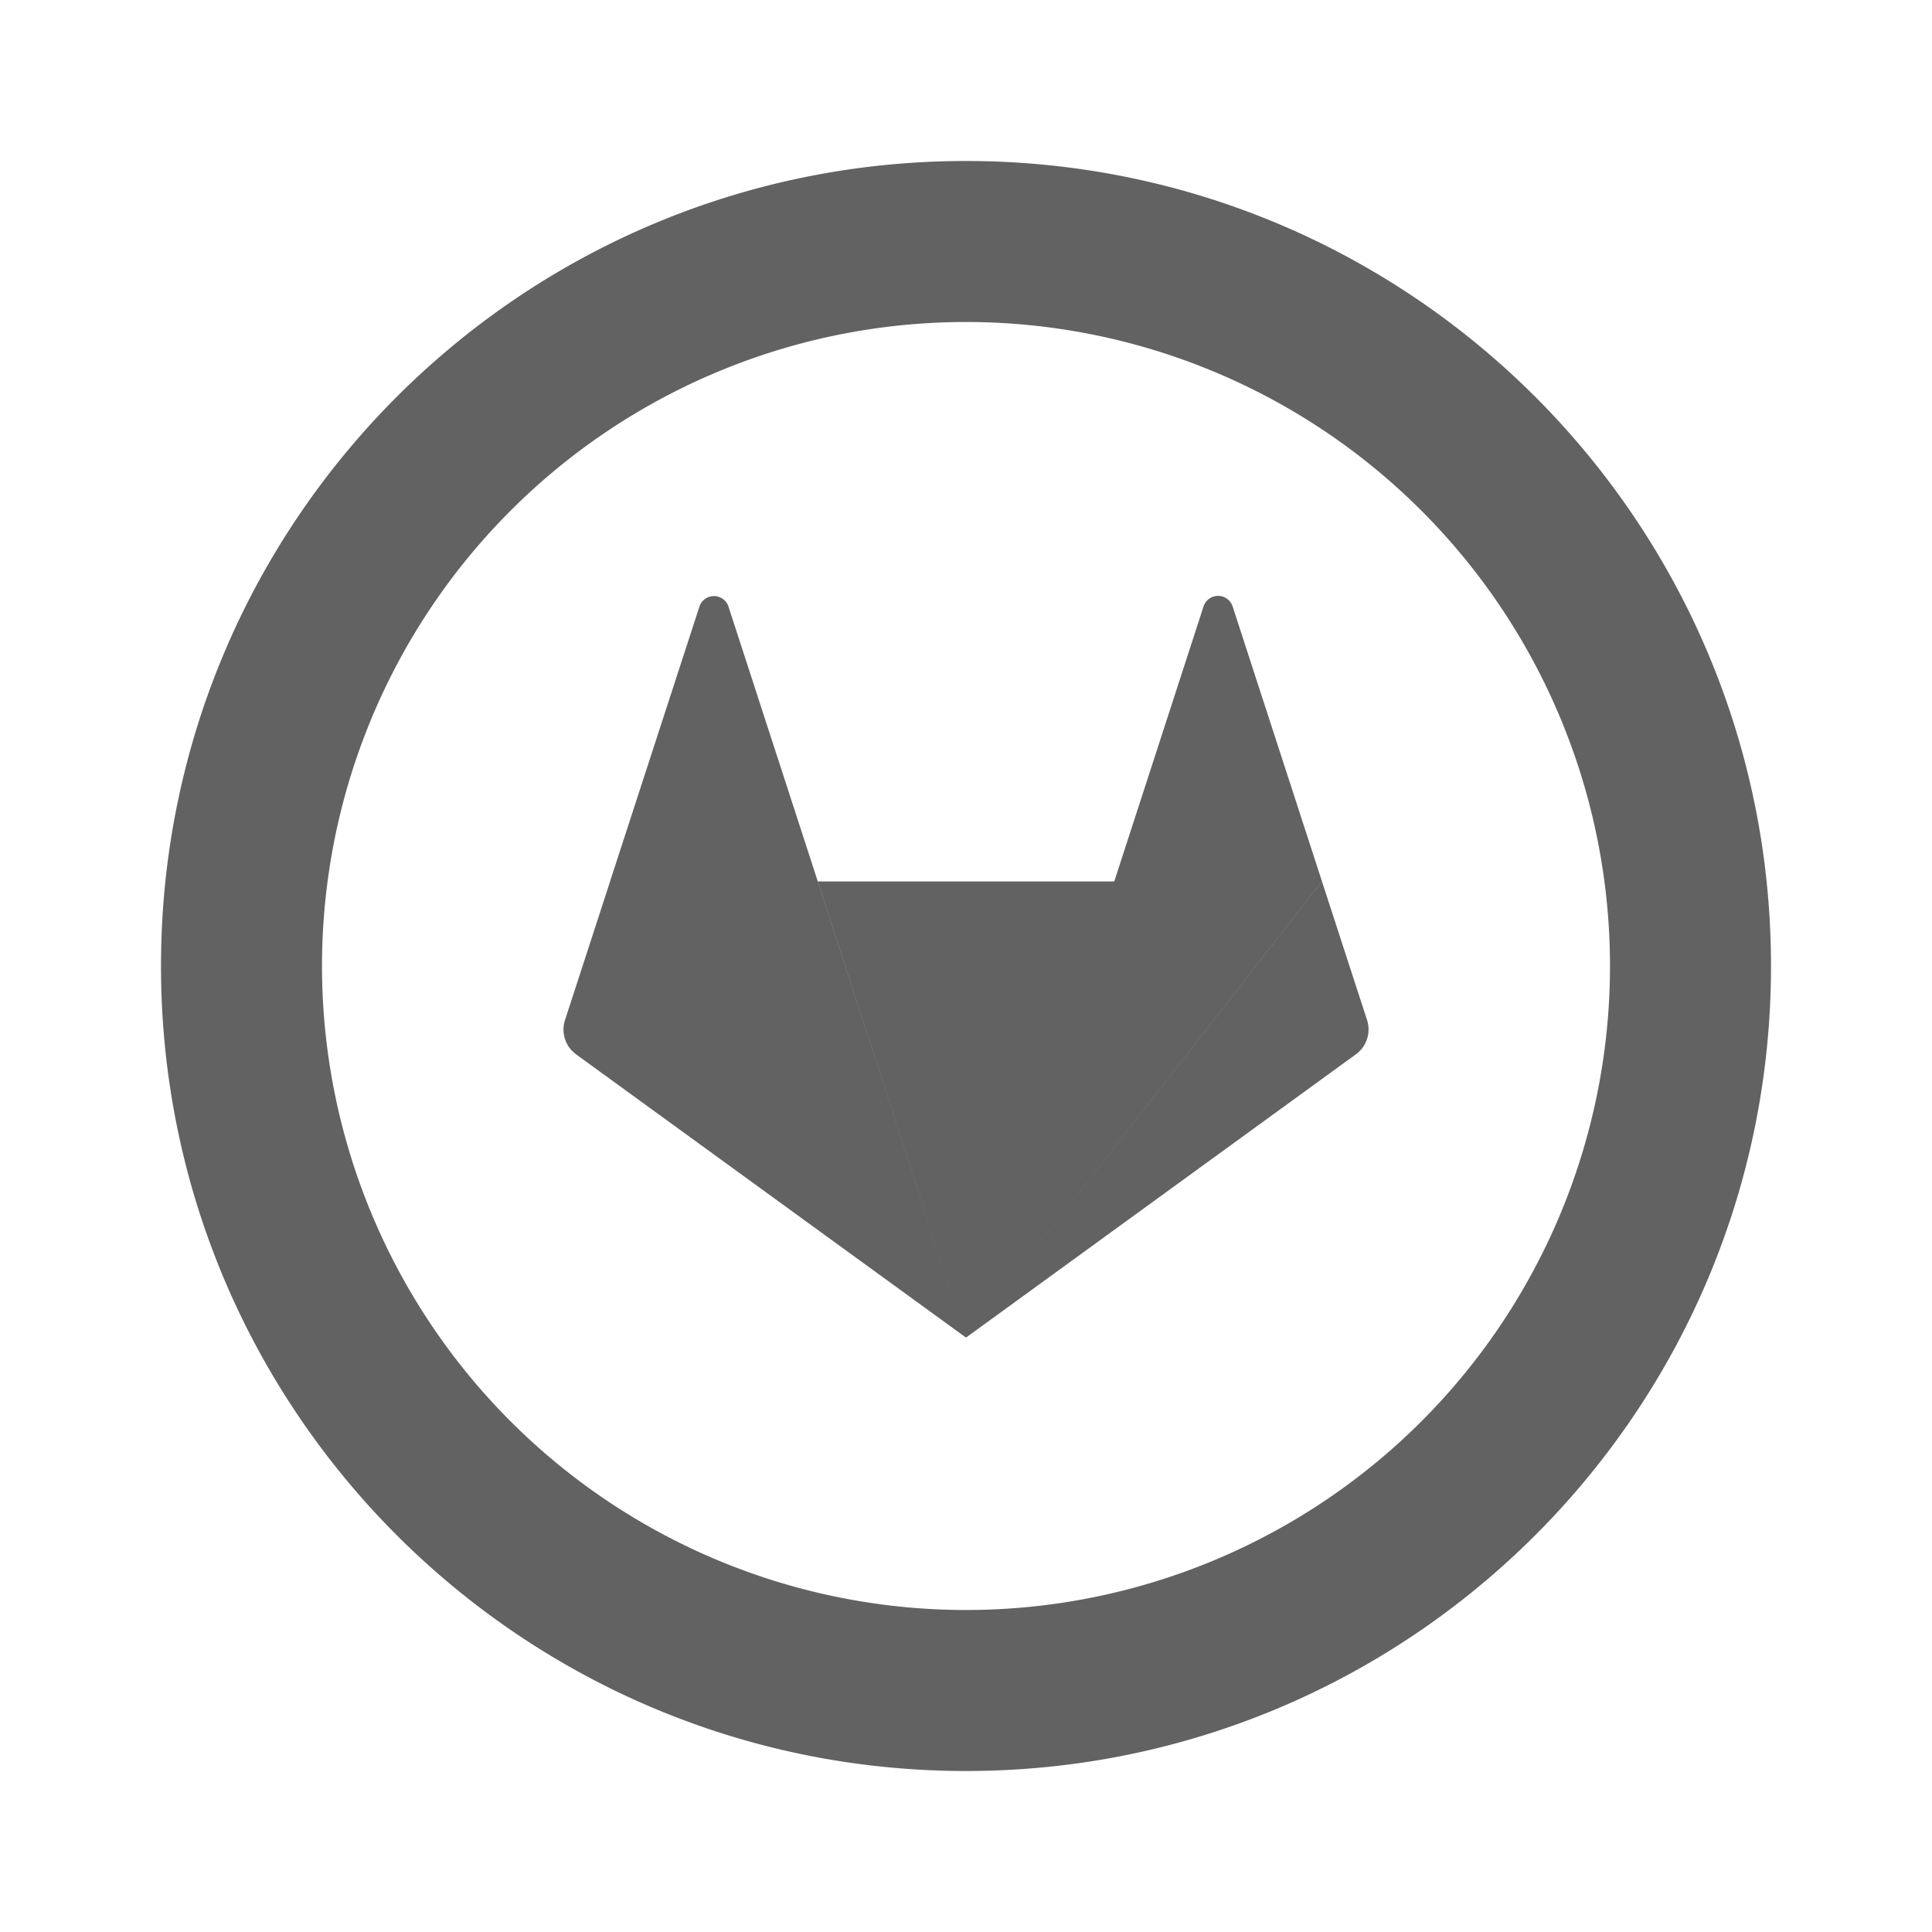 <svg xmlns="http://www.w3.org/2000/svg" xmlns:xlink="http://www.w3.org/1999/xlink" width="24" height="24" preserveAspectRatio="xMidYMid meet" viewBox="0 0 24 24" style="-ms-transform: rotate(360deg); -webkit-transform: rotate(360deg); transform: rotate(360deg);"><path d="M12 20a8 8 0 1 0 0-16a8 8 0 0 0 0 16zm0 2C6.477 22 2 17.523 2 12S6.477 2 12 2s10 4.477 10 10s-4.477 10-10 10z" fill="#626262"/><path d="M12 16.616l-1.841-5.666h3.682L12 16.616zm0 0L7.578 10.95h2.58L12 16.616zM7.578 10.95L12 16.616l-4.843-3.518a.381.381 0 0 1-.138-.427l.56-1.722zm0 0l1.11-3.413a.19.19 0 0 1 .362 0l1.109 3.413h-2.58zM12 16.616l1.841-5.667h2.58L12 16.616zm4.422-5.667l.56 1.722a.381.381 0 0 1-.14.427L12 16.616l4.422-5.667zm0 0h-2.58l1.108-3.413a.19.19 0 0 1 .363 0l1.109 3.413z" fill="#626262"/><rect x="0" y="0" width="24" height="24" fill="rgba(0, 0, 0, 0)" /></svg>